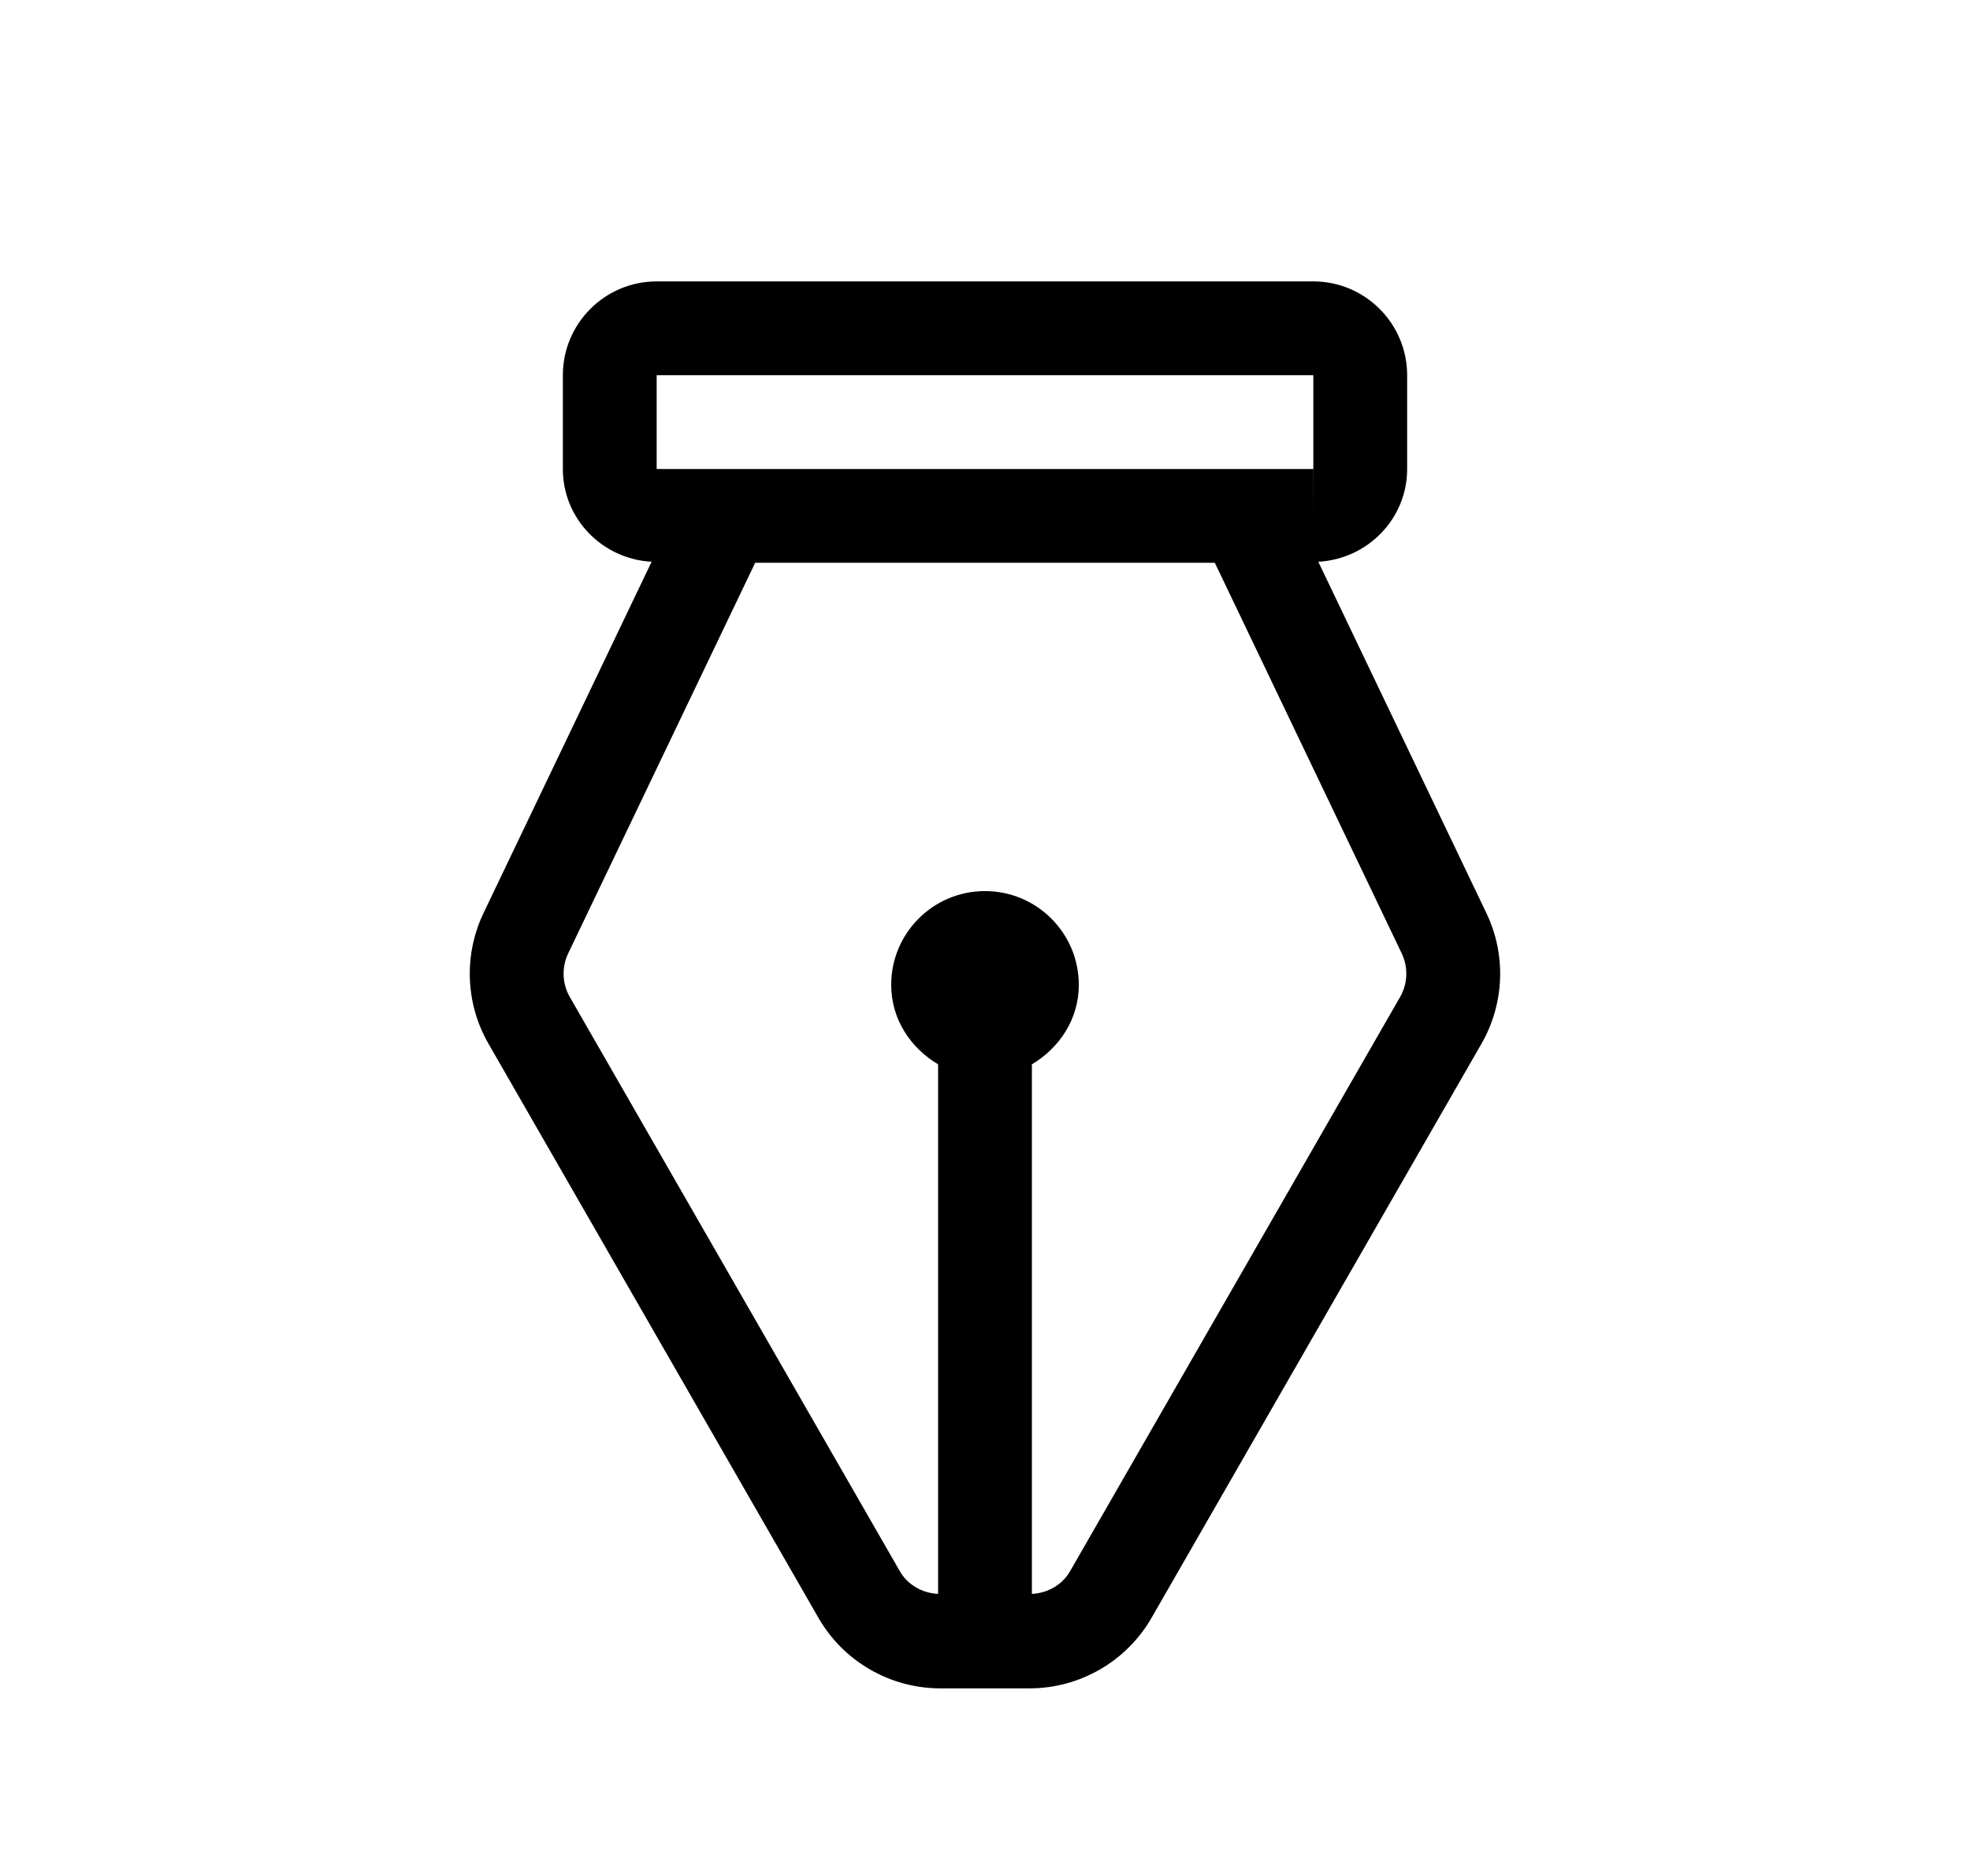 <?xml version="1.0" encoding="UTF-8"?>
<svg width="21px" height="20px" viewBox="0 0 21 20" version="1.1" xmlns="http://www.w3.org/2000/svg" xmlns:xlink="http://www.w3.org/1999/xlink">
    <title>Blog_Small_20X20</title>
    <g id="Blog_Small_20X20" stroke="none" stroke-width="1" fill="none" fill-rule="evenodd" transform="translate(1, 0)">
        <path d="M13.925,10.629 L10.408,16.749 C10.324,16.897 10.168,16.984 10,16.993 L10,11.347 C10.293,11.172 10.5,10.866 10.5,10.5 C10.5,9.948 10.052,9.5 9.5,9.5 C8.947,9.5 8.5,9.948 8.5,10.5 C8.5,10.866 8.706,11.172 9,11.347 L9,16.993 C8.831,16.984 8.675,16.897 8.591,16.749 L5.074,10.629 C4.992,10.486 4.986,10.313 5.057,10.164 L7.05,6 L11.95,6 L13.942,10.164 C14.013,10.313 14.007,10.486 13.925,10.629 L13.925,10.629 Z M6,4 L13,4 L13,5 L13.001,5 L13,5.5 L13,5 L6,5 L6,4 Z M14.844,9.733 L13.053,5.989 C13.578,5.96 14,5.532 14,5 L14,4 C14,3.449 13.551,3 13,3 L6,3 C5.448,3 5,3.449 5,4 L5,5 C5,5.532 5.421,5.96 5.946,5.989 L4.155,9.733 C3.942,10.178 3.961,10.7 4.207,11.127 L7.724,17.247 C7.99,17.712 8.488,18 9.024,18 L9.975,18 C10.511,18 11.009,17.712 11.276,17.247 L14.792,11.128 C15.038,10.7 15.058,10.178 14.844,9.733 L14.844,9.733 Z" id="Fill-2" fill="#000000"></path>
    </g>
</svg>